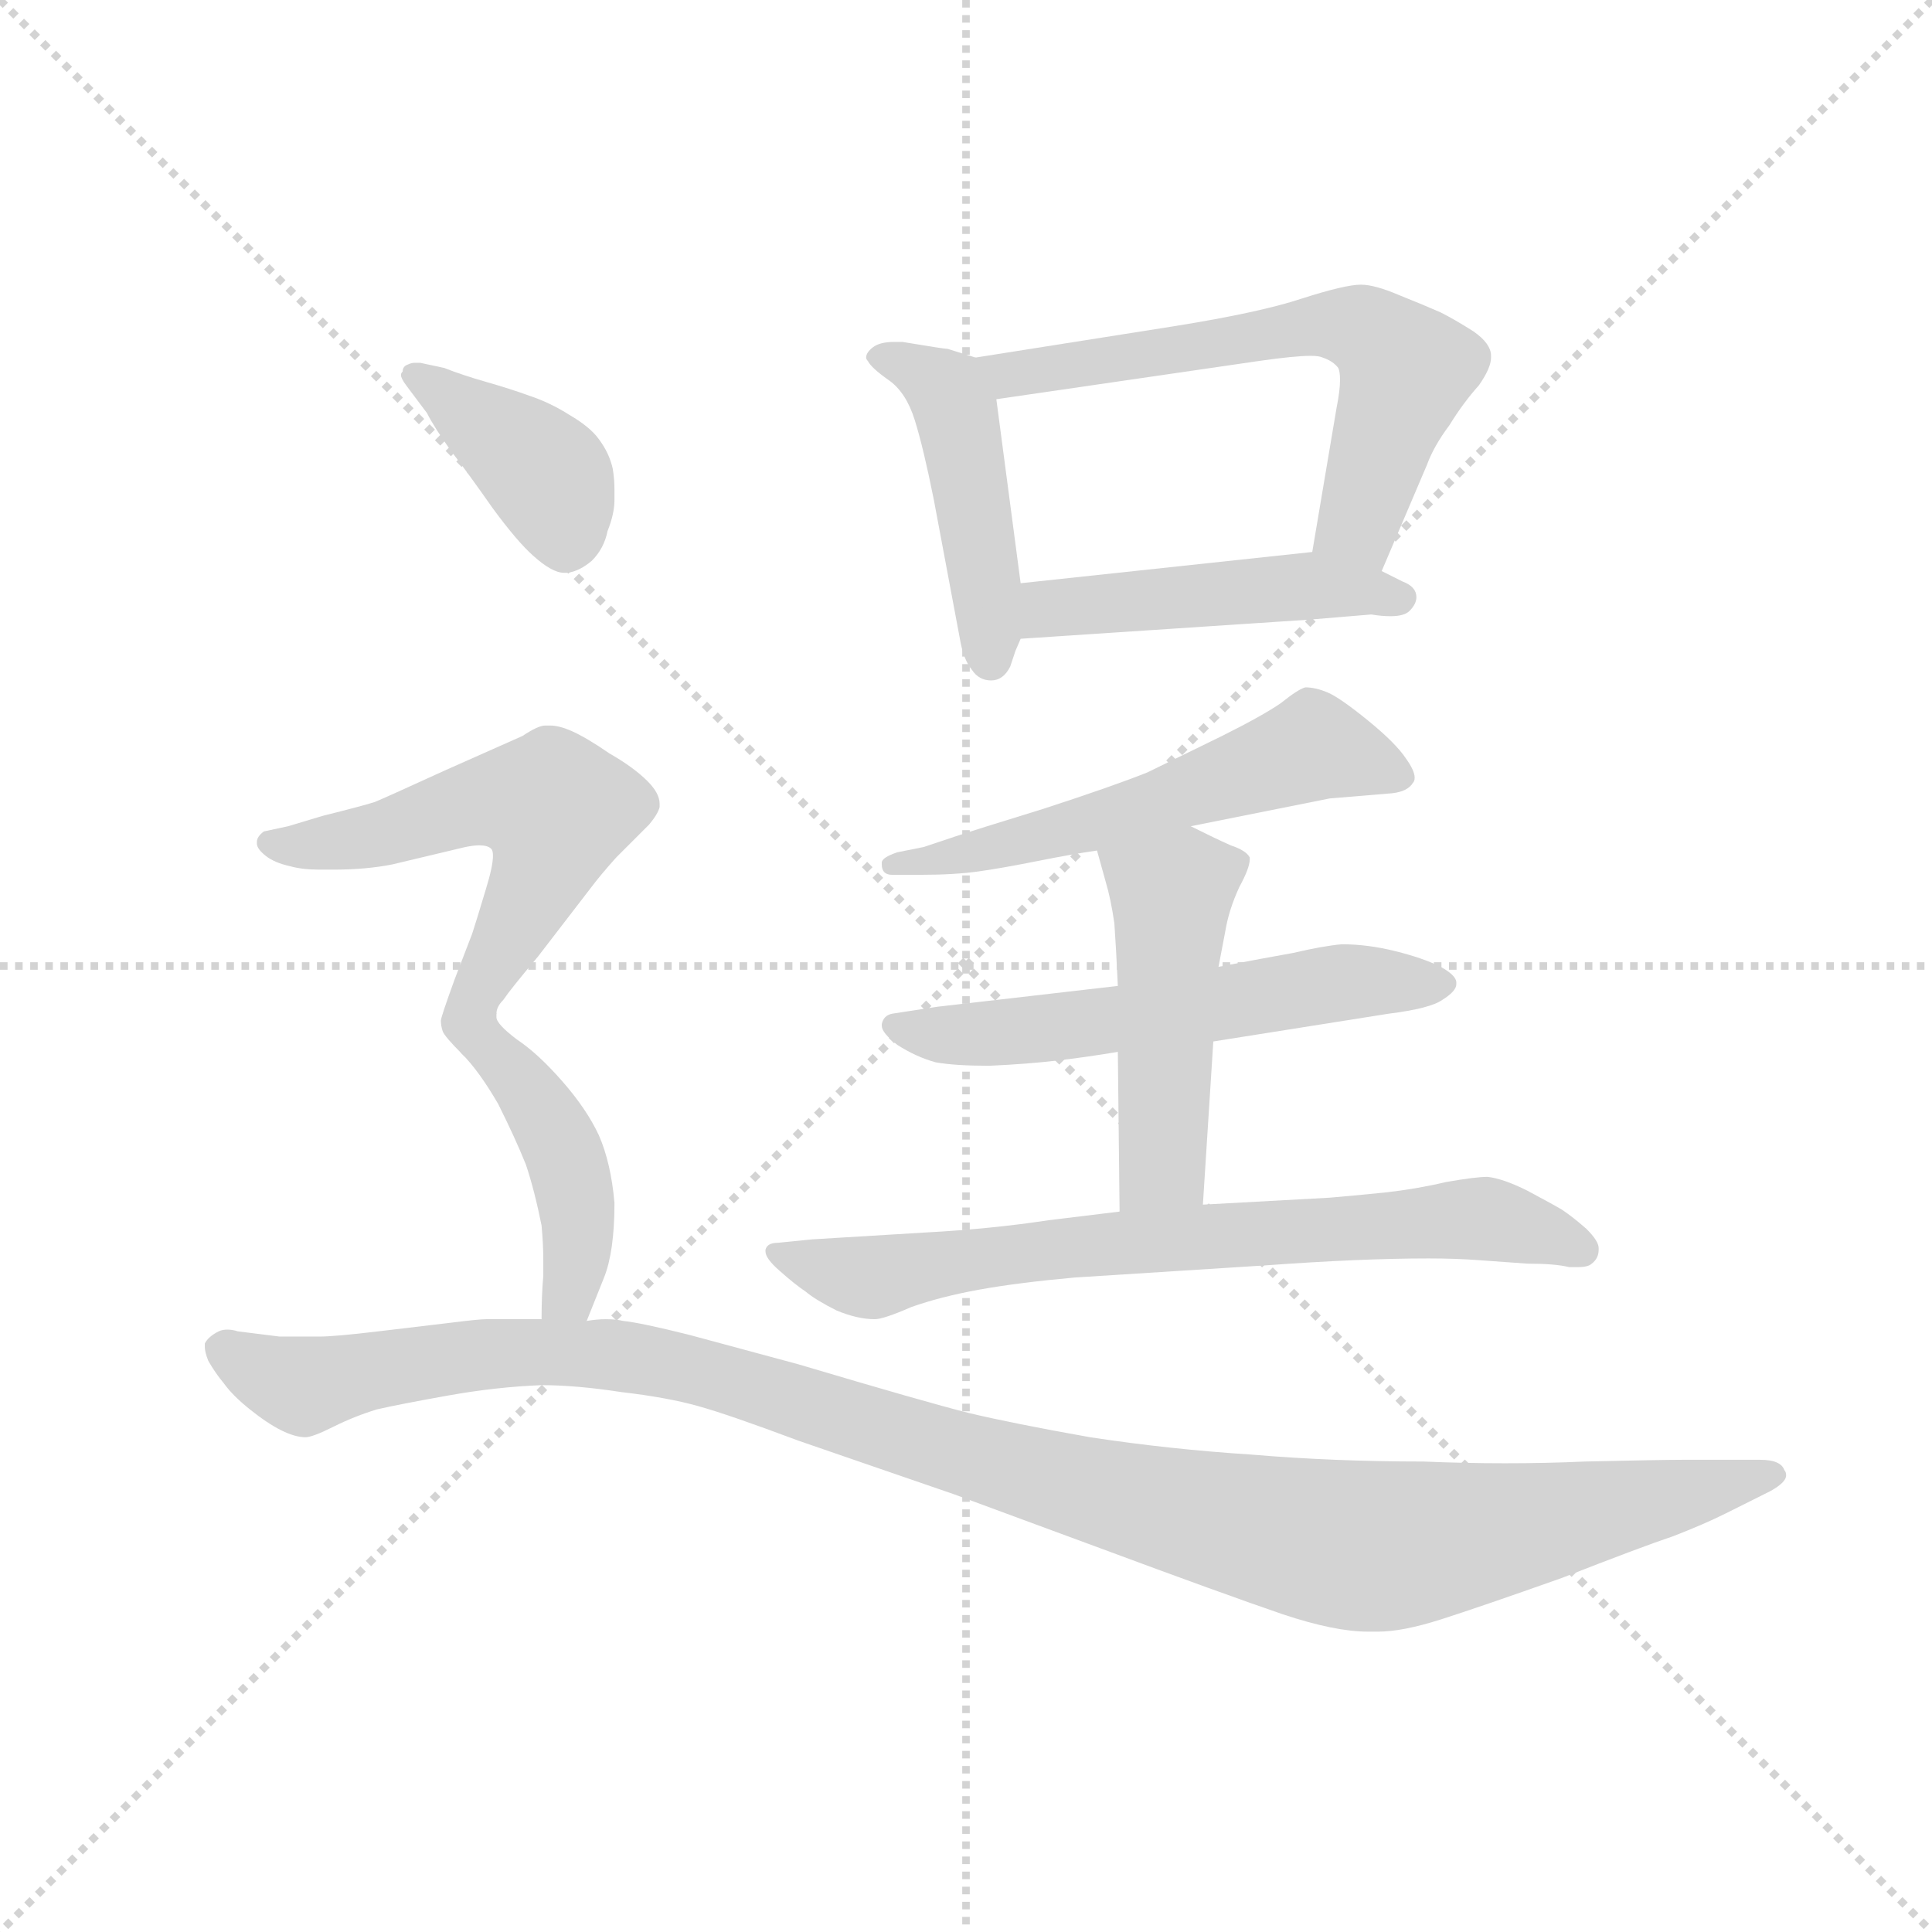<svg version="1.1" viewBox="0 0 1024 1024" xmlns="http://www.w3.org/2000/svg">
  <g stroke="lightgray" stroke-dasharray="1,1" stroke-width="1" transform="scale(4, 4)">
    <line x1="0" y1="0" x2="256" y2="256"></line>
    <line x1="256" y1="0" x2="0" y2="256"></line>
    <line x1="128" y1="0" x2="128" y2="256"></line>
    <line x1="0" y1="128" x2="256" y2="128"></line>
  </g>
  <g transform="scale(0.92, -0.92) translate(60, -830)">
    <style type="text/css">
      
        @keyframes keyframes0 {
          from {
            stroke: blue;
            stroke-dashoffset: 460;
            stroke-width: 128;
          }
          60% {
            animation-timing-function: step-end;
            stroke: blue;
            stroke-dashoffset: 0;
            stroke-width: 128;
          }
          to {
            stroke: black;
            stroke-width: 1024;
          }
        }
        #make-me-a-hanzi-animation-0 {
          animation: keyframes0 0.624s both;
          animation-delay: 0s;
          animation-timing-function: linear;
        }
      
        @keyframes keyframes1 {
          from {
            stroke: blue;
            stroke-dashoffset: 621;
            stroke-width: 128;
          }
          67% {
            animation-timing-function: step-end;
            stroke: blue;
            stroke-dashoffset: 0;
            stroke-width: 128;
          }
          to {
            stroke: black;
            stroke-width: 1024;
          }
        }
        #make-me-a-hanzi-animation-1 {
          animation: keyframes1 0.755s both;
          animation-delay: 0.624s;
          animation-timing-function: linear;
        }
      
        @keyframes keyframes2 {
          from {
            stroke: blue;
            stroke-dashoffset: 475;
            stroke-width: 128;
          }
          61% {
            animation-timing-function: step-end;
            stroke: blue;
            stroke-dashoffset: 0;
            stroke-width: 128;
          }
          to {
            stroke: black;
            stroke-width: 1024;
          }
        }
        #make-me-a-hanzi-animation-2 {
          animation: keyframes2 0.637s both;
          animation-delay: 1.38s;
          animation-timing-function: linear;
        }
      
        @keyframes keyframes3 {
          from {
            stroke: blue;
            stroke-dashoffset: 558;
            stroke-width: 128;
          }
          64% {
            animation-timing-function: step-end;
            stroke: blue;
            stroke-dashoffset: 0;
            stroke-width: 128;
          }
          to {
            stroke: black;
            stroke-width: 1024;
          }
        }
        #make-me-a-hanzi-animation-3 {
          animation: keyframes3 0.704s both;
          animation-delay: 2.016s;
          animation-timing-function: linear;
        }
      
        @keyframes keyframes4 {
          from {
            stroke: blue;
            stroke-dashoffset: 573;
            stroke-width: 128;
          }
          65% {
            animation-timing-function: step-end;
            stroke: blue;
            stroke-dashoffset: 0;
            stroke-width: 128;
          }
          to {
            stroke: black;
            stroke-width: 1024;
          }
        }
        #make-me-a-hanzi-animation-4 {
          animation: keyframes4 0.716s both;
          animation-delay: 2.72s;
          animation-timing-function: linear;
        }
      
        @keyframes keyframes5 {
          from {
            stroke: blue;
            stroke-dashoffset: 482;
            stroke-width: 128;
          }
          61% {
            animation-timing-function: step-end;
            stroke: blue;
            stroke-dashoffset: 0;
            stroke-width: 128;
          }
          to {
            stroke: black;
            stroke-width: 1024;
          }
        }
        #make-me-a-hanzi-animation-5 {
          animation: keyframes5 0.642s both;
          animation-delay: 3.437s;
          animation-timing-function: linear;
        }
      
        @keyframes keyframes6 {
          from {
            stroke: blue;
            stroke-dashoffset: 728;
            stroke-width: 128;
          }
          70% {
            animation-timing-function: step-end;
            stroke: blue;
            stroke-dashoffset: 0;
            stroke-width: 128;
          }
          to {
            stroke: black;
            stroke-width: 1024;
          }
        }
        #make-me-a-hanzi-animation-6 {
          animation: keyframes6 0.842s both;
          animation-delay: 4.079s;
          animation-timing-function: linear;
        }
      
        @keyframes keyframes7 {
          from {
            stroke: blue;
            stroke-dashoffset: 395;
            stroke-width: 128;
          }
          56% {
            animation-timing-function: step-end;
            stroke: blue;
            stroke-dashoffset: 0;
            stroke-width: 128;
          }
          to {
            stroke: black;
            stroke-width: 1024;
          }
        }
        #make-me-a-hanzi-animation-7 {
          animation: keyframes7 0.571s both;
          animation-delay: 4.921s;
          animation-timing-function: linear;
        }
      
        @keyframes keyframes8 {
          from {
            stroke: blue;
            stroke-dashoffset: 569;
            stroke-width: 128;
          }
          65% {
            animation-timing-function: step-end;
            stroke: blue;
            stroke-dashoffset: 0;
            stroke-width: 128;
          }
          to {
            stroke: black;
            stroke-width: 1024;
          }
        }
        #make-me-a-hanzi-animation-8 {
          animation: keyframes8 0.713s both;
          animation-delay: 5.493s;
          animation-timing-function: linear;
        }
      
        @keyframes keyframes9 {
          from {
            stroke: blue;
            stroke-dashoffset: 435;
            stroke-width: 128;
          }
          59% {
            animation-timing-function: step-end;
            stroke: blue;
            stroke-dashoffset: 0;
            stroke-width: 128;
          }
          to {
            stroke: black;
            stroke-width: 1024;
          }
        }
        #make-me-a-hanzi-animation-9 {
          animation: keyframes9 0.604s both;
          animation-delay: 6.206s;
          animation-timing-function: linear;
        }
      
        @keyframes keyframes10 {
          from {
            stroke: blue;
            stroke-dashoffset: 1176;
            stroke-width: 128;
          }
          79% {
            animation-timing-function: step-end;
            stroke: blue;
            stroke-dashoffset: 0;
            stroke-width: 128;
          }
          to {
            stroke: black;
            stroke-width: 1024;
          }
        }
        #make-me-a-hanzi-animation-10 {
          animation: keyframes10 1.207s both;
          animation-delay: 6.81s;
          animation-timing-function: linear;
        }
      
    </style>
    
      <path d="M 502 624 L 486 629 Q 484 629 460 633 L 455 633 Q 447 633 443 630 Q 439 627 439 624 Q 439 623 440 622 Q 442 618 452 611 Q 462 604 467 588 Q 472 572 478 542 L 493 462 Q 495 450 500 444 Q 504 438 511 438 Q 518 438 522 446 L 525 455 L 528 462 L 528 494 L 514 600 C 511 621 511 621 502 624 Z" fill="lightgray"></path>
    
      <path d="M 736 501 L 762 562 Q 766 573 775 585 Q 783 598 792 608 Q 799 618 799 624 L 799 625 Q 799 632 789 639 Q 778 646 770 650 Q 761 654 746 660 Q 732 666 724 666 Q 715 666 690 658 Q 666 650 616 642 L 502 624 C 472 619 484 596 514 600 L 665 622 Q 686 625 695 625 Q 700 625 702 624 Q 708 622 711 618 Q 712 616 712 611 Q 712 605 710 595 L 696 512 C 691 482 724 473 736 501 Z" fill="lightgray"></path>
    
      <path d="M 528 462 L 694 473 L 730 476 Q 736 475 741 475 Q 749 475 752 478 Q 756 482 756 486 Q 756 492 748 495 L 736 501 L 696 512 L 528 494 C 498 491 498 460 528 462 Z" fill="lightgray"></path>
    
      <path d="M 626 354 L 706 370 L 742 373 Q 751 374 754 379 Q 755 380 755 382 Q 755 386 750 393 Q 744 402 728 415 Q 712 428 705 431 Q 698 434 692 434 Q 688 433 678 425 Q 668 418 644 406 L 601 385 Q 581 377 541 364 Q 502 352 490 348 L 472 342 L 457 339 Q 448 336 448 333 L 448 332 Q 448 326 454 326 L 470 326 Q 490 326 504 328 Q 518 330 538 334 Q 558 338 572 340 L 626 354 Z" fill="lightgray"></path>
    
      <path d="M 584 262 L 480 250 L 454 246 Q 449 245 448 240 L 448 239 Q 448 235 457 228 Q 468 221 479 218 Q 490 216 510 216 Q 532 217 549 219 Q 566 221 584 224 L 639 230 L 740 246 Q 764 249 771 254 Q 779 259 779 263 L 779 264 Q 779 268 770 273 Q 760 278 744 282 Q 728 286 713 286 Q 702 285 685 281 Q 668 278 642 273 L 584 262 Z" fill="lightgray"></path>
    
      <path d="M 584 224 L 585 132 C 585 102 631 106 633 136 L 639 230 L 642 273 L 646 294 Q 648 306 654 319 Q 660 330 660 335 L 660 336 Q 658 340 649 343 Q 640 347 626 354 C 599 367 564 369 572 340 L 577 322 Q 580 312 582 298 Q 583 284 584 262 L 584 224 Z" fill="lightgray"></path>
    
      <path d="M 585 132 L 544 127 Q 511 122 474 120 L 408 116 L 388 114 Q 382 114 381 110 L 381 109 Q 381 105 389 98 Q 398 90 404 86 Q 410 81 422 75 Q 434 70 444 70 Q 449 70 465 77 Q 482 83 504 87 Q 526 91 559 94 L 669 101 Q 724 105 763 105 Q 779 105 792 104 L 820 102 Q 836 102 844 100 L 849 100 Q 855 100 857 102 Q 861 105 861 110 L 861 111 Q 861 115 854 122 Q 846 129 840 133 Q 835 136 820 144 Q 806 151 797 152 Q 790 152 773 149 Q 756 145 738 143 Q 718 141 706 140 L 633 136 L 585 132 Z" fill="lightgray"></path>
    
      <path d="M 186 592 Q 190 584 200 570 Q 210 557 224 537 Q 238 518 247 510 Q 258 500 265 500 L 267 500 Q 274 501 281 507 Q 288 514 290 524 Q 294 534 294 542 L 294 548 Q 294 554 293 560 Q 291 569 285 577 Q 280 584 268 591 Q 257 598 245 602 Q 234 606 220 610 Q 206 614 196 618 L 182 621 L 179 621 Q 177 621 175 620 Q 172 619 172 616 Q 171 615 171 614 Q 171 612 174 608 L 186 592 Z" fill="lightgray"></path>
    
      <path d="M 226 246 Q 226 250 230 254 Q 234 260 250 279 L 280 318 Q 286 326 295 336 L 314 355 Q 319 361 320 365 L 320 367 Q 320 373 313 380 Q 305 388 291 396 Q 278 405 269 409 Q 262 412 257 412 L 254 412 Q 250 412 241 406 L 196 386 Q 161 370 156 368 Q 150 366 126 360 L 106 354 L 92 351 Q 88 348 88 345 L 88 344 Q 88 341 93 337 Q 98 333 107 331 Q 114 329 124 329 L 132 329 Q 151 329 166 332 L 208 342 Q 213 343 216 343 Q 221 343 223 341 Q 224 340 224 337 Q 224 331 220 318 Q 214 298 212 292 L 202 266 Q 194 244 194 242 Q 194 239 195 236 Q 196 233 206 223 C 211 218 212 219 226 246 Z" fill="lightgray"></path>
    
      <path d="M 278 69 L 288 94 Q 294 109 294 137 Q 292 160 285 176 Q 278 191 264 207 Q 250 223 238 231 Q 226 240 226 244 L 226 246 C 217 275 186 245 206 223 Q 216 213 227 194 Q 237 174 243 159 Q 248 144 252 124 Q 253 113 253 104 L 253 95 Q 252 84 252 70 C 252 40 267 41 278 69 Z" fill="lightgray"></path>
    
      <path d="M 252 70 L 220 70 Q 216 70 200 68 L 158 63 Q 133 60 124 60 L 101 60 L 77 63 Q 74 64 71 64 Q 68 64 66 63 Q 60 60 58 56 L 58 54 Q 58 51 60 46 Q 64 39 69 33 Q 74 26 84 18 Q 94 10 102 6 Q 110 2 116 2 Q 120 2 132 8 Q 144 14 157 18 Q 170 21 198 26 Q 226 31 252 32 Q 272 32 298 28 Q 324 25 342 20 Q 360 15 400 0 L 490 -31 L 574 -62 Q 644 -88 679 -100 Q 709 -110 728 -110 L 734 -110 Q 748 -110 770 -103 Q 792 -96 840 -79 Q 886 -61 904 -55 Q 922 -48 934 -42 L 960 -29 Q 969 -24 969 -20 Q 969 -18 968 -17 Q 966 -11 954 -11 L 909 -11 Q 898 -11 853 -12 Q 831 -13 807 -13 Q 784 -13 760 -12 Q 708 -12 661 -8 Q 614 -5 568 2 Q 523 10 498 16 Q 474 22 400 44 L 337 61 Q 309 68 299 69 Q 295 70 289 70 Q 284 70 278 69 L 252 70 Z" fill="lightgray"></path>
    
    
      <clipPath id="make-me-a-hanzi-clip-0">
        <path d="M 502 624 L 486 629 Q 484 629 460 633 L 455 633 Q 447 633 443 630 Q 439 627 439 624 Q 439 623 440 622 Q 442 618 452 611 Q 462 604 467 588 Q 472 572 478 542 L 493 462 Q 495 450 500 444 Q 504 438 511 438 Q 518 438 522 446 L 525 455 L 528 462 L 528 494 L 514 600 C 511 621 511 621 502 624 Z"></path>
      </clipPath>
      <path clip-path="url(#make-me-a-hanzi-clip-0)" d="M 444 625 L 480 610 L 490 596 L 511 450" fill="none" id="make-me-a-hanzi-animation-0" stroke-dasharray="332 664" stroke-linecap="round"></path>
    
      <clipPath id="make-me-a-hanzi-clip-1">
        <path d="M 736 501 L 762 562 Q 766 573 775 585 Q 783 598 792 608 Q 799 618 799 624 L 799 625 Q 799 632 789 639 Q 778 646 770 650 Q 761 654 746 660 Q 732 666 724 666 Q 715 666 690 658 Q 666 650 616 642 L 502 624 C 472 619 484 596 514 600 L 665 622 Q 686 625 695 625 Q 700 625 702 624 Q 708 622 711 618 Q 712 616 712 611 Q 712 605 710 595 L 696 512 C 691 482 724 473 736 501 Z"></path>
      </clipPath>
      <path clip-path="url(#make-me-a-hanzi-clip-1)" d="M 510 620 L 535 615 L 702 643 L 725 640 L 750 617 L 723 528 L 731 510" fill="none" id="make-me-a-hanzi-animation-1" stroke-dasharray="493 986" stroke-linecap="round"></path>
    
      <clipPath id="make-me-a-hanzi-clip-2">
        <path d="M 528 462 L 694 473 L 730 476 Q 736 475 741 475 Q 749 475 752 478 Q 756 482 756 486 Q 756 492 748 495 L 736 501 L 696 512 L 528 494 C 498 491 498 460 528 462 Z"></path>
      </clipPath>
      <path clip-path="url(#make-me-a-hanzi-clip-2)" d="M 535 467 L 542 478 L 599 485 L 690 493 L 747 486" fill="none" id="make-me-a-hanzi-animation-2" stroke-dasharray="347 694" stroke-linecap="round"></path>
    
      <clipPath id="make-me-a-hanzi-clip-3">
        <path d="M 626 354 L 706 370 L 742 373 Q 751 374 754 379 Q 755 380 755 382 Q 755 386 750 393 Q 744 402 728 415 Q 712 428 705 431 Q 698 434 692 434 Q 688 433 678 425 Q 668 418 644 406 L 601 385 Q 581 377 541 364 Q 502 352 490 348 L 472 342 L 457 339 Q 448 336 448 333 L 448 332 Q 448 326 454 326 L 470 326 Q 490 326 504 328 Q 518 330 538 334 Q 558 338 572 340 L 626 354 Z"></path>
      </clipPath>
      <path clip-path="url(#make-me-a-hanzi-clip-3)" d="M 744 384 L 696 400 L 565 355 L 476 333 L 455 333" fill="none" id="make-me-a-hanzi-animation-3" stroke-dasharray="430 860" stroke-linecap="round"></path>
    
      <clipPath id="make-me-a-hanzi-clip-4">
        <path d="M 584 262 L 480 250 L 454 246 Q 449 245 448 240 L 448 239 Q 448 235 457 228 Q 468 221 479 218 Q 490 216 510 216 Q 532 217 549 219 Q 566 221 584 224 L 639 230 L 740 246 Q 764 249 771 254 Q 779 259 779 263 L 779 264 Q 779 268 770 273 Q 760 278 744 282 Q 728 286 713 286 Q 702 285 685 281 Q 668 278 642 273 L 584 262 Z"></path>
      </clipPath>
      <path clip-path="url(#make-me-a-hanzi-clip-4)" d="M 455 240 L 516 235 L 710 264 L 770 264" fill="none" id="make-me-a-hanzi-animation-4" stroke-dasharray="445 890" stroke-linecap="round"></path>
    
      <clipPath id="make-me-a-hanzi-clip-5">
        <path d="M 584 224 L 585 132 C 585 102 631 106 633 136 L 639 230 L 642 273 L 646 294 Q 648 306 654 319 Q 660 330 660 335 L 660 336 Q 658 340 649 343 Q 640 347 626 354 C 599 367 564 369 572 340 L 577 322 Q 580 312 582 298 Q 583 284 584 262 L 584 224 Z"></path>
      </clipPath>
      <path clip-path="url(#make-me-a-hanzi-clip-5)" d="M 652 336 L 615 315 L 610 159 L 590 140" fill="none" id="make-me-a-hanzi-animation-5" stroke-dasharray="354 708" stroke-linecap="round"></path>
    
      <clipPath id="make-me-a-hanzi-clip-6">
        <path d="M 585 132 L 544 127 Q 511 122 474 120 L 408 116 L 388 114 Q 382 114 381 110 L 381 109 Q 381 105 389 98 Q 398 90 404 86 Q 410 81 422 75 Q 434 70 444 70 Q 449 70 465 77 Q 482 83 504 87 Q 526 91 559 94 L 669 101 Q 724 105 763 105 Q 779 105 792 104 L 820 102 Q 836 102 844 100 L 849 100 Q 855 100 857 102 Q 861 105 861 110 L 861 111 Q 861 115 854 122 Q 846 129 840 133 Q 835 136 820 144 Q 806 151 797 152 Q 790 152 773 149 Q 756 145 738 143 Q 718 141 706 140 L 633 136 L 585 132 Z"></path>
      </clipPath>
      <path clip-path="url(#make-me-a-hanzi-clip-6)" d="M 386 110 L 442 94 L 540 110 L 784 128 L 851 110" fill="none" id="make-me-a-hanzi-animation-6" stroke-dasharray="600 1200" stroke-linecap="round"></path>
    
      <clipPath id="make-me-a-hanzi-clip-7">
        <path d="M 186 592 Q 190 584 200 570 Q 210 557 224 537 Q 238 518 247 510 Q 258 500 265 500 L 267 500 Q 274 501 281 507 Q 288 514 290 524 Q 294 534 294 542 L 294 548 Q 294 554 293 560 Q 291 569 285 577 Q 280 584 268 591 Q 257 598 245 602 Q 234 606 220 610 Q 206 614 196 618 L 182 621 L 179 621 Q 177 621 175 620 Q 172 619 172 616 Q 171 615 171 614 Q 171 612 174 608 L 186 592 Z"></path>
      </clipPath>
      <path clip-path="url(#make-me-a-hanzi-clip-7)" d="M 176 613 L 197 603 L 256 555 L 266 517" fill="none" id="make-me-a-hanzi-animation-7" stroke-dasharray="267 534" stroke-linecap="round"></path>
    
      <clipPath id="make-me-a-hanzi-clip-8">
        <path d="M 226 246 Q 226 250 230 254 Q 234 260 250 279 L 280 318 Q 286 326 295 336 L 314 355 Q 319 361 320 365 L 320 367 Q 320 373 313 380 Q 305 388 291 396 Q 278 405 269 409 Q 262 412 257 412 L 254 412 Q 250 412 241 406 L 196 386 Q 161 370 156 368 Q 150 366 126 360 L 106 354 L 92 351 Q 88 348 88 345 L 88 344 Q 88 341 93 337 Q 98 333 107 331 Q 114 329 124 329 L 132 329 Q 151 329 166 332 L 208 342 Q 213 343 216 343 Q 221 343 223 341 Q 224 340 224 337 Q 224 331 220 318 Q 214 298 212 292 L 202 266 Q 194 244 194 242 Q 194 239 195 236 Q 196 233 206 223 C 211 218 212 219 226 246 Z"></path>
      </clipPath>
      <path clip-path="url(#make-me-a-hanzi-clip-8)" d="M 95 345 L 148 347 L 227 369 L 261 364 L 252 329 L 212 253 L 207 232" fill="none" id="make-me-a-hanzi-animation-8" stroke-dasharray="441 882" stroke-linecap="round"></path>
    
      <clipPath id="make-me-a-hanzi-clip-9">
        <path d="M 278 69 L 288 94 Q 294 109 294 137 Q 292 160 285 176 Q 278 191 264 207 Q 250 223 238 231 Q 226 240 226 244 L 226 246 C 217 275 186 245 206 223 Q 216 213 227 194 Q 237 174 243 159 Q 248 144 252 124 Q 253 113 253 104 L 253 95 Q 252 84 252 70 C 252 40 267 41 278 69 Z"></path>
      </clipPath>
      <path clip-path="url(#make-me-a-hanzi-clip-9)" d="M 222 238 L 225 223 L 263 171 L 272 141 L 270 94 L 259 76" fill="none" id="make-me-a-hanzi-animation-9" stroke-dasharray="307 614" stroke-linecap="round"></path>
    
      <clipPath id="make-me-a-hanzi-clip-10">
        <path d="M 252 70 L 220 70 Q 216 70 200 68 L 158 63 Q 133 60 124 60 L 101 60 L 77 63 Q 74 64 71 64 Q 68 64 66 63 Q 60 60 58 56 L 58 54 Q 58 51 60 46 Q 64 39 69 33 Q 74 26 84 18 Q 94 10 102 6 Q 110 2 116 2 Q 120 2 132 8 Q 144 14 157 18 Q 170 21 198 26 Q 226 31 252 32 Q 272 32 298 28 Q 324 25 342 20 Q 360 15 400 0 L 490 -31 L 574 -62 Q 644 -88 679 -100 Q 709 -110 728 -110 L 734 -110 Q 748 -110 770 -103 Q 792 -96 840 -79 Q 886 -61 904 -55 Q 922 -48 934 -42 L 960 -29 Q 969 -24 969 -20 Q 969 -18 968 -17 Q 966 -11 954 -11 L 909 -11 Q 898 -11 853 -12 Q 831 -13 807 -13 Q 784 -13 760 -12 Q 708 -12 661 -8 Q 614 -5 568 2 Q 523 10 498 16 Q 474 22 400 44 L 337 61 Q 309 68 299 69 Q 295 70 289 70 Q 284 70 278 69 L 252 70 Z"></path>
      </clipPath>
      <path clip-path="url(#make-me-a-hanzi-clip-10)" d="M 66 55 L 112 32 L 209 49 L 310 47 L 595 -36 L 726 -61 L 961 -21" fill="none" id="make-me-a-hanzi-animation-10" stroke-dasharray="1048 2096" stroke-linecap="round"></path>
    
  </g>
</svg>